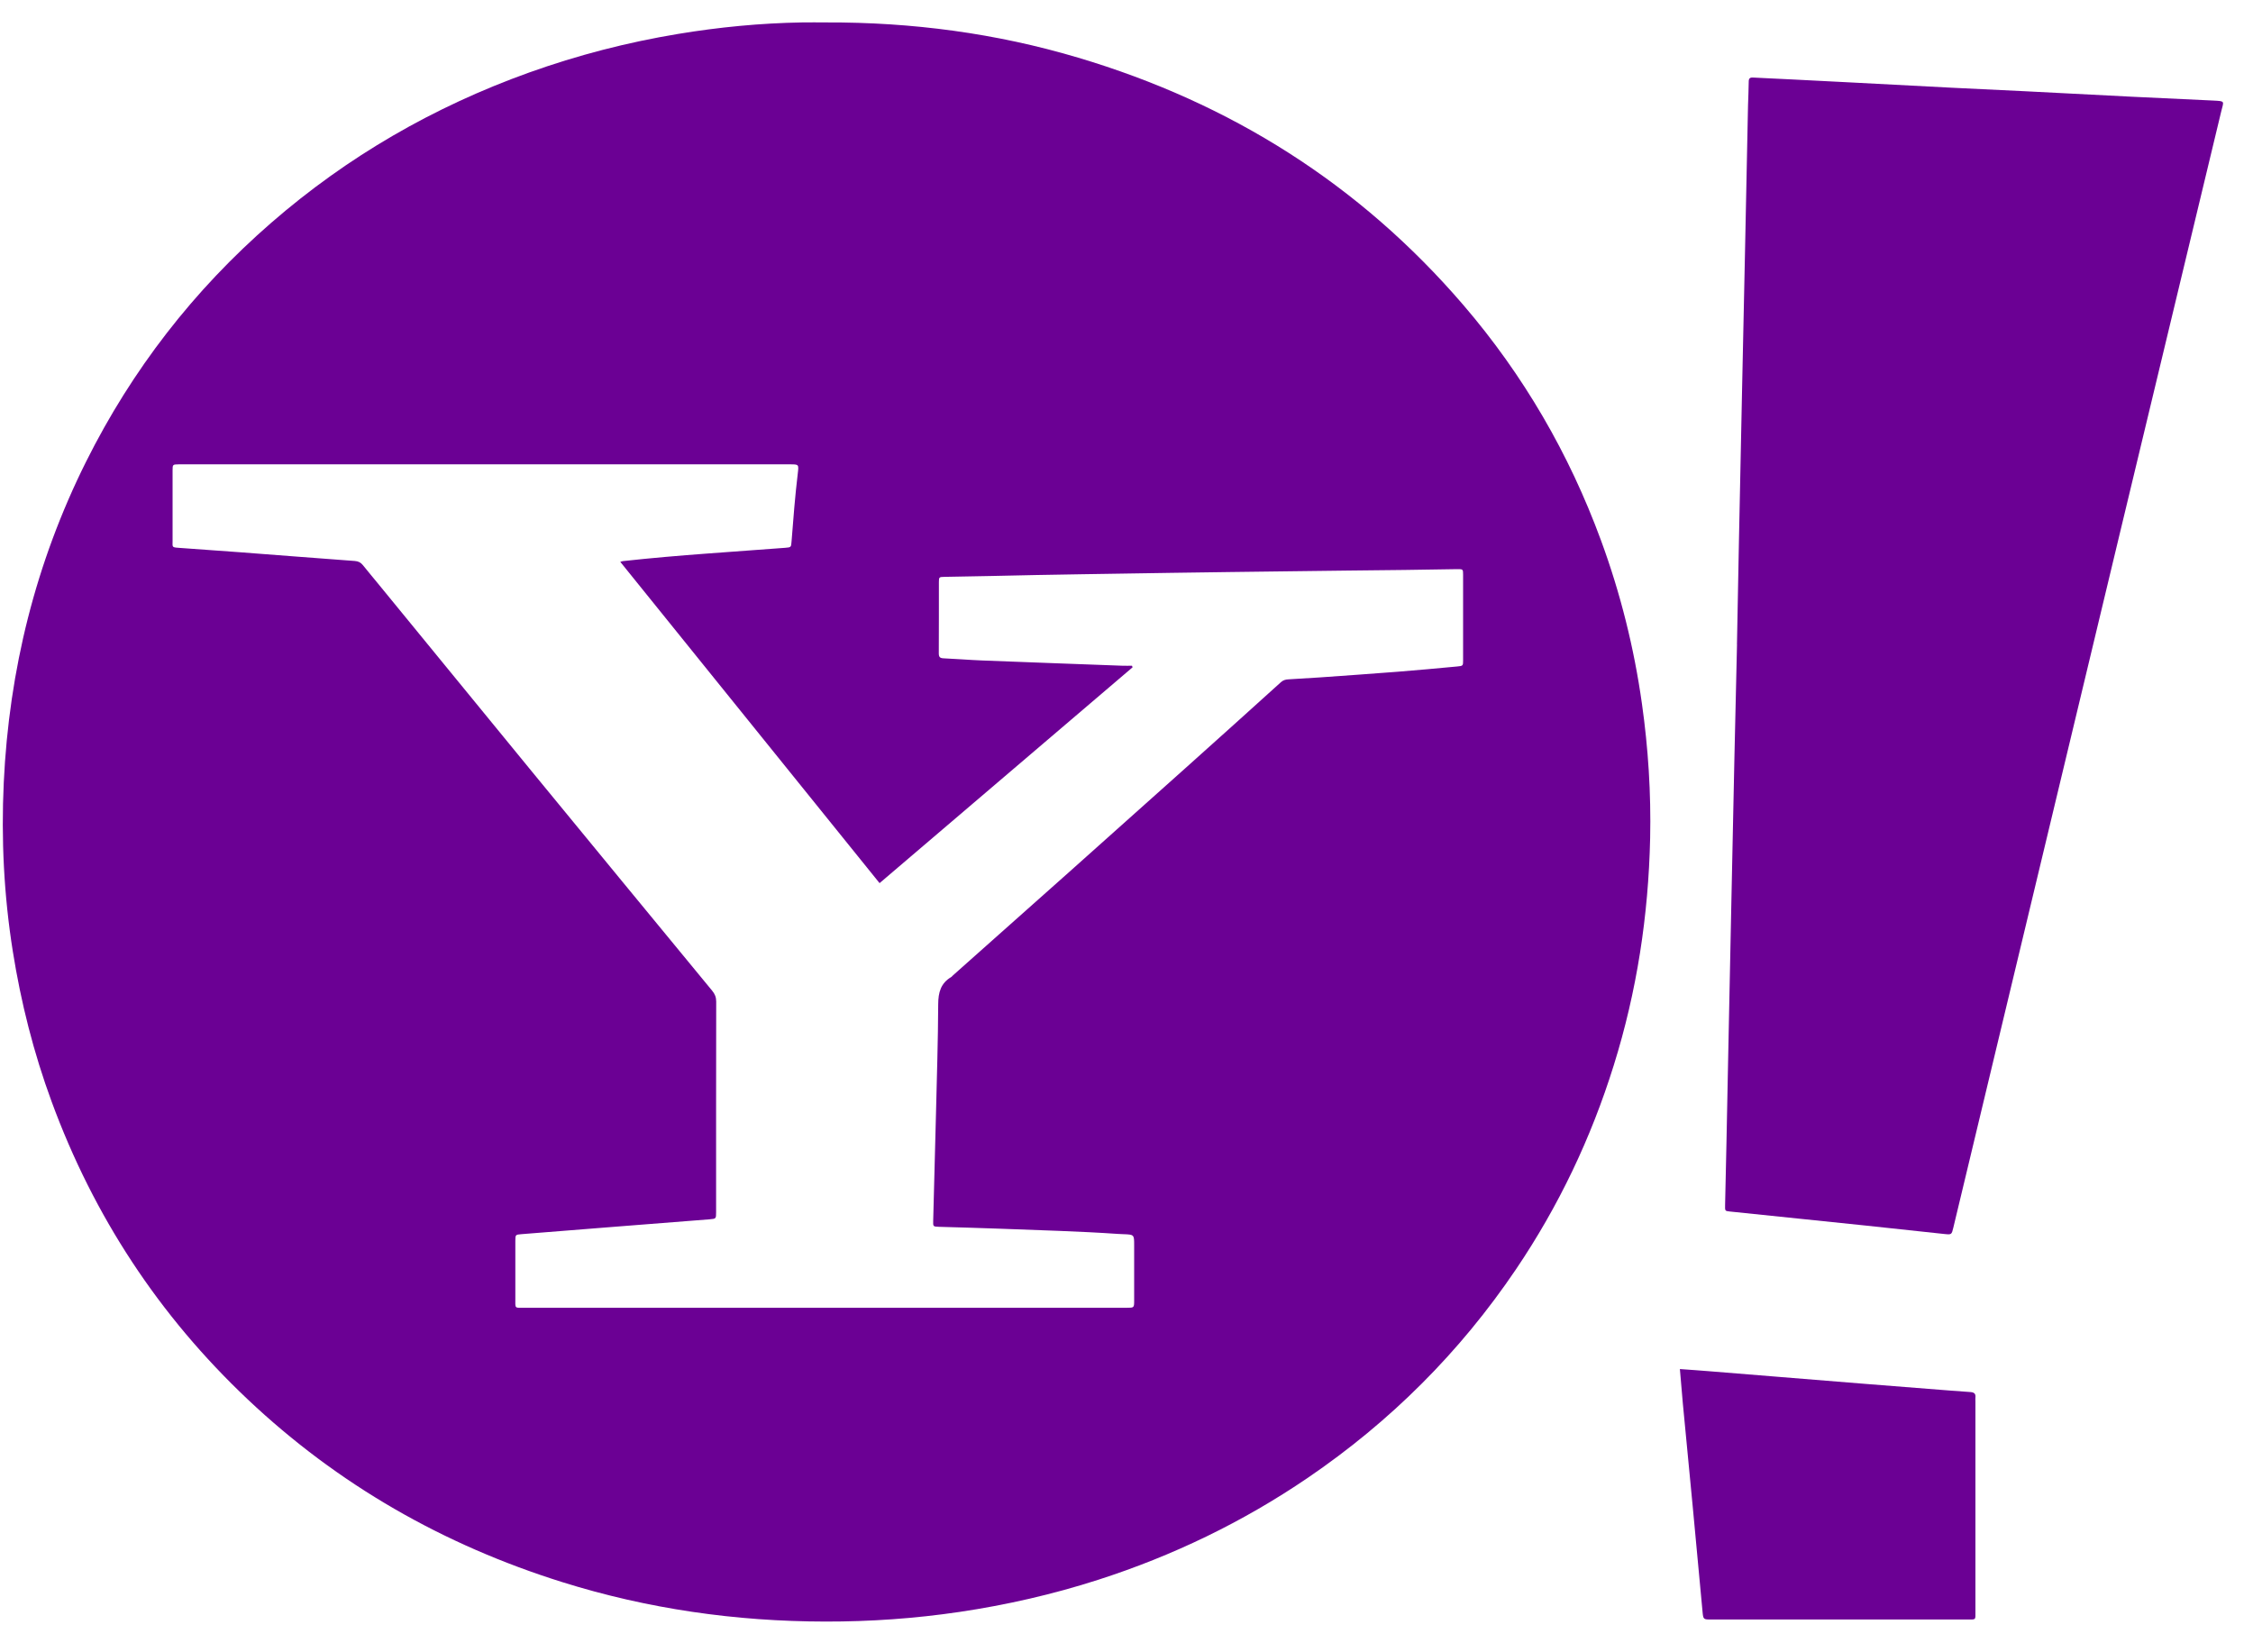 <svg width="45" height="33" viewBox="0 0 45 33" fill="none" xmlns="http://www.w3.org/2000/svg">
<path d="M16.503 0.448C18.214 0.442 19.894 0.663 21.535 1.152C24.574 2.056 27.156 3.679 29.229 6.093C30.429 7.491 31.341 9.062 31.977 10.792C32.366 11.85 32.638 12.938 32.795 14.055C32.921 14.945 32.978 15.84 32.959 16.739C32.925 18.285 32.694 19.8 32.232 21.277C31.779 22.731 31.131 24.091 30.279 25.351C29.159 27.008 27.768 28.394 26.117 29.518C24.822 30.399 23.426 31.072 21.937 31.551C21.03 31.843 20.105 32.054 19.163 32.194C18.275 32.325 17.382 32.388 16.485 32.386C14.693 32.384 12.935 32.133 11.223 31.596C8.857 30.854 6.753 29.654 4.946 27.947C3.176 26.275 1.873 24.292 1.032 22.004C0.672 21.027 0.418 20.022 0.255 18.995C0.078 17.88 0.022 16.758 0.075 15.631C0.181 13.382 0.712 11.239 1.719 9.221C2.636 7.385 3.87 5.794 5.418 4.449C6.944 3.123 8.666 2.131 10.567 1.449C11.536 1.102 12.528 0.846 13.541 0.678C14.361 0.542 15.188 0.462 16.019 0.448C16.181 0.445 16.342 0.448 16.503 0.448ZM12.389 11.221C12.421 11.212 12.434 11.207 12.448 11.206C13.008 11.144 13.569 11.097 14.131 11.055C14.648 11.016 15.164 10.98 15.681 10.941C15.803 10.932 15.801 10.929 15.81 10.813C15.845 10.361 15.88 9.909 15.934 9.459C15.956 9.274 15.958 9.274 15.775 9.274C15.77 9.274 15.765 9.274 15.76 9.274C11.727 9.274 7.694 9.274 3.66 9.274C3.63 9.274 3.6 9.273 3.57 9.274C3.449 9.276 3.447 9.276 3.447 9.4C3.446 9.869 3.447 10.338 3.447 10.808C3.447 10.922 3.428 10.932 3.565 10.941C3.971 10.969 4.378 10.998 4.784 11.029C5.552 11.087 6.319 11.148 7.086 11.204C7.159 11.209 7.206 11.235 7.249 11.288C7.343 11.406 7.441 11.521 7.536 11.638C8.566 12.896 9.595 14.155 10.626 15.412C11.824 16.871 13.023 18.329 14.224 19.786C14.279 19.853 14.305 19.917 14.305 20.003C14.302 21.406 14.303 22.808 14.303 24.211C14.303 24.34 14.302 24.341 14.176 24.352C13.539 24.402 12.902 24.452 12.265 24.502C11.649 24.551 11.032 24.601 10.415 24.649C10.296 24.659 10.294 24.658 10.293 24.782C10.293 25.161 10.292 25.539 10.293 25.918C10.294 26.146 10.266 26.119 10.493 26.119C14.476 26.119 18.459 26.119 22.442 26.119C22.462 26.119 22.482 26.119 22.502 26.119C22.652 26.119 22.653 26.119 22.653 25.973C22.654 25.605 22.653 25.236 22.653 24.868C22.653 24.657 22.653 24.657 22.434 24.649C22.399 24.648 22.364 24.647 22.329 24.644C21.546 24.59 20.761 24.571 19.977 24.54C19.57 24.524 19.162 24.515 18.754 24.502C18.636 24.498 18.636 24.495 18.639 24.382C18.657 23.666 18.677 22.95 18.695 22.235C18.712 21.509 18.736 20.783 18.739 20.058C18.74 19.822 18.79 19.636 19 19.513C19.012 19.506 19.021 19.492 19.032 19.482C19.807 18.793 20.583 18.104 21.357 17.414C22.131 16.724 22.904 16.033 23.677 15.341C24.314 14.771 24.951 14.198 25.585 13.624C25.631 13.583 25.677 13.571 25.735 13.568C25.94 13.557 26.146 13.544 26.352 13.53C26.873 13.493 27.395 13.457 27.917 13.416C28.313 13.385 28.709 13.348 29.104 13.311C29.221 13.3 29.223 13.297 29.223 13.19C29.224 12.619 29.224 12.049 29.223 11.479C29.223 11.368 29.221 11.366 29.104 11.367C28.756 11.372 28.409 11.379 28.062 11.383C27.287 11.392 26.512 11.399 25.737 11.41C24.956 11.422 24.177 11.427 23.396 11.441C22.194 11.461 20.991 11.475 19.788 11.504C19.481 11.511 19.174 11.514 18.867 11.521C18.757 11.523 18.753 11.525 18.753 11.627C18.752 12.101 18.754 12.575 18.751 13.05C18.751 13.123 18.775 13.145 18.846 13.148C19.103 13.159 19.358 13.181 19.615 13.191C20.55 13.228 21.485 13.261 22.421 13.296C22.483 13.298 22.547 13.296 22.61 13.296C22.613 13.306 22.617 13.318 22.621 13.328C20.939 14.762 19.258 16.196 17.568 17.638C15.839 15.495 14.118 13.362 12.389 11.221Z" fill="#6B0094"/>
<path d="M34.693 12.87C34.706 12.174 34.719 11.478 34.733 10.783C34.753 9.814 34.773 8.847 34.793 7.878C34.813 6.925 34.834 5.973 34.854 5.02C34.874 4.047 34.894 3.074 34.914 2.1C34.918 1.944 34.927 1.788 34.928 1.631C34.928 1.564 34.953 1.545 35.018 1.549C35.279 1.563 35.541 1.573 35.802 1.587C36.174 1.605 36.546 1.624 36.918 1.644C37.606 1.679 38.295 1.717 38.983 1.752C39.476 1.777 39.968 1.798 40.461 1.823C41.169 1.858 41.878 1.896 42.586 1.932C43.124 1.958 43.662 1.981 44.2 2.008C44.453 2.021 44.416 2.015 44.365 2.227C43.682 5.067 42.999 7.907 42.317 10.748C41.467 14.289 40.618 17.83 39.769 21.372C39.518 22.42 39.267 23.469 39.015 24.517C38.981 24.658 38.98 24.661 38.839 24.646C38.313 24.591 37.788 24.533 37.263 24.477C36.848 24.434 36.433 24.391 36.017 24.348C35.527 24.298 35.037 24.247 34.547 24.196C34.454 24.186 34.453 24.185 34.456 24.064C34.465 23.655 34.475 23.247 34.483 22.839C34.496 22.208 34.508 21.578 34.521 20.948C34.541 19.975 34.561 19.001 34.581 18.028C34.602 17.065 34.621 16.102 34.642 15.139C34.659 14.382 34.677 13.627 34.694 12.87C34.694 12.87 34.693 12.87 34.693 12.87Z" fill="#6B0094"/>
<path d="M33.553 27.343C33.756 27.358 33.945 27.37 34.134 27.386C34.59 27.422 35.046 27.459 35.502 27.497C36.078 27.543 36.655 27.591 37.231 27.637C37.657 27.671 38.084 27.705 38.51 27.738C38.791 27.76 39.071 27.783 39.352 27.802C39.426 27.807 39.465 27.831 39.456 27.911C39.453 27.936 39.456 27.961 39.456 27.987C39.456 29.384 39.456 30.78 39.456 32.177C39.456 32.362 39.474 32.345 39.283 32.345C37.582 32.346 35.882 32.345 34.18 32.345C34.021 32.345 34.02 32.345 34.005 32.184C33.94 31.491 33.876 30.799 33.811 30.107C33.745 29.415 33.677 28.723 33.612 28.03C33.592 27.809 33.574 27.588 33.553 27.343Z" fill="#6B0094"/>
</svg>
